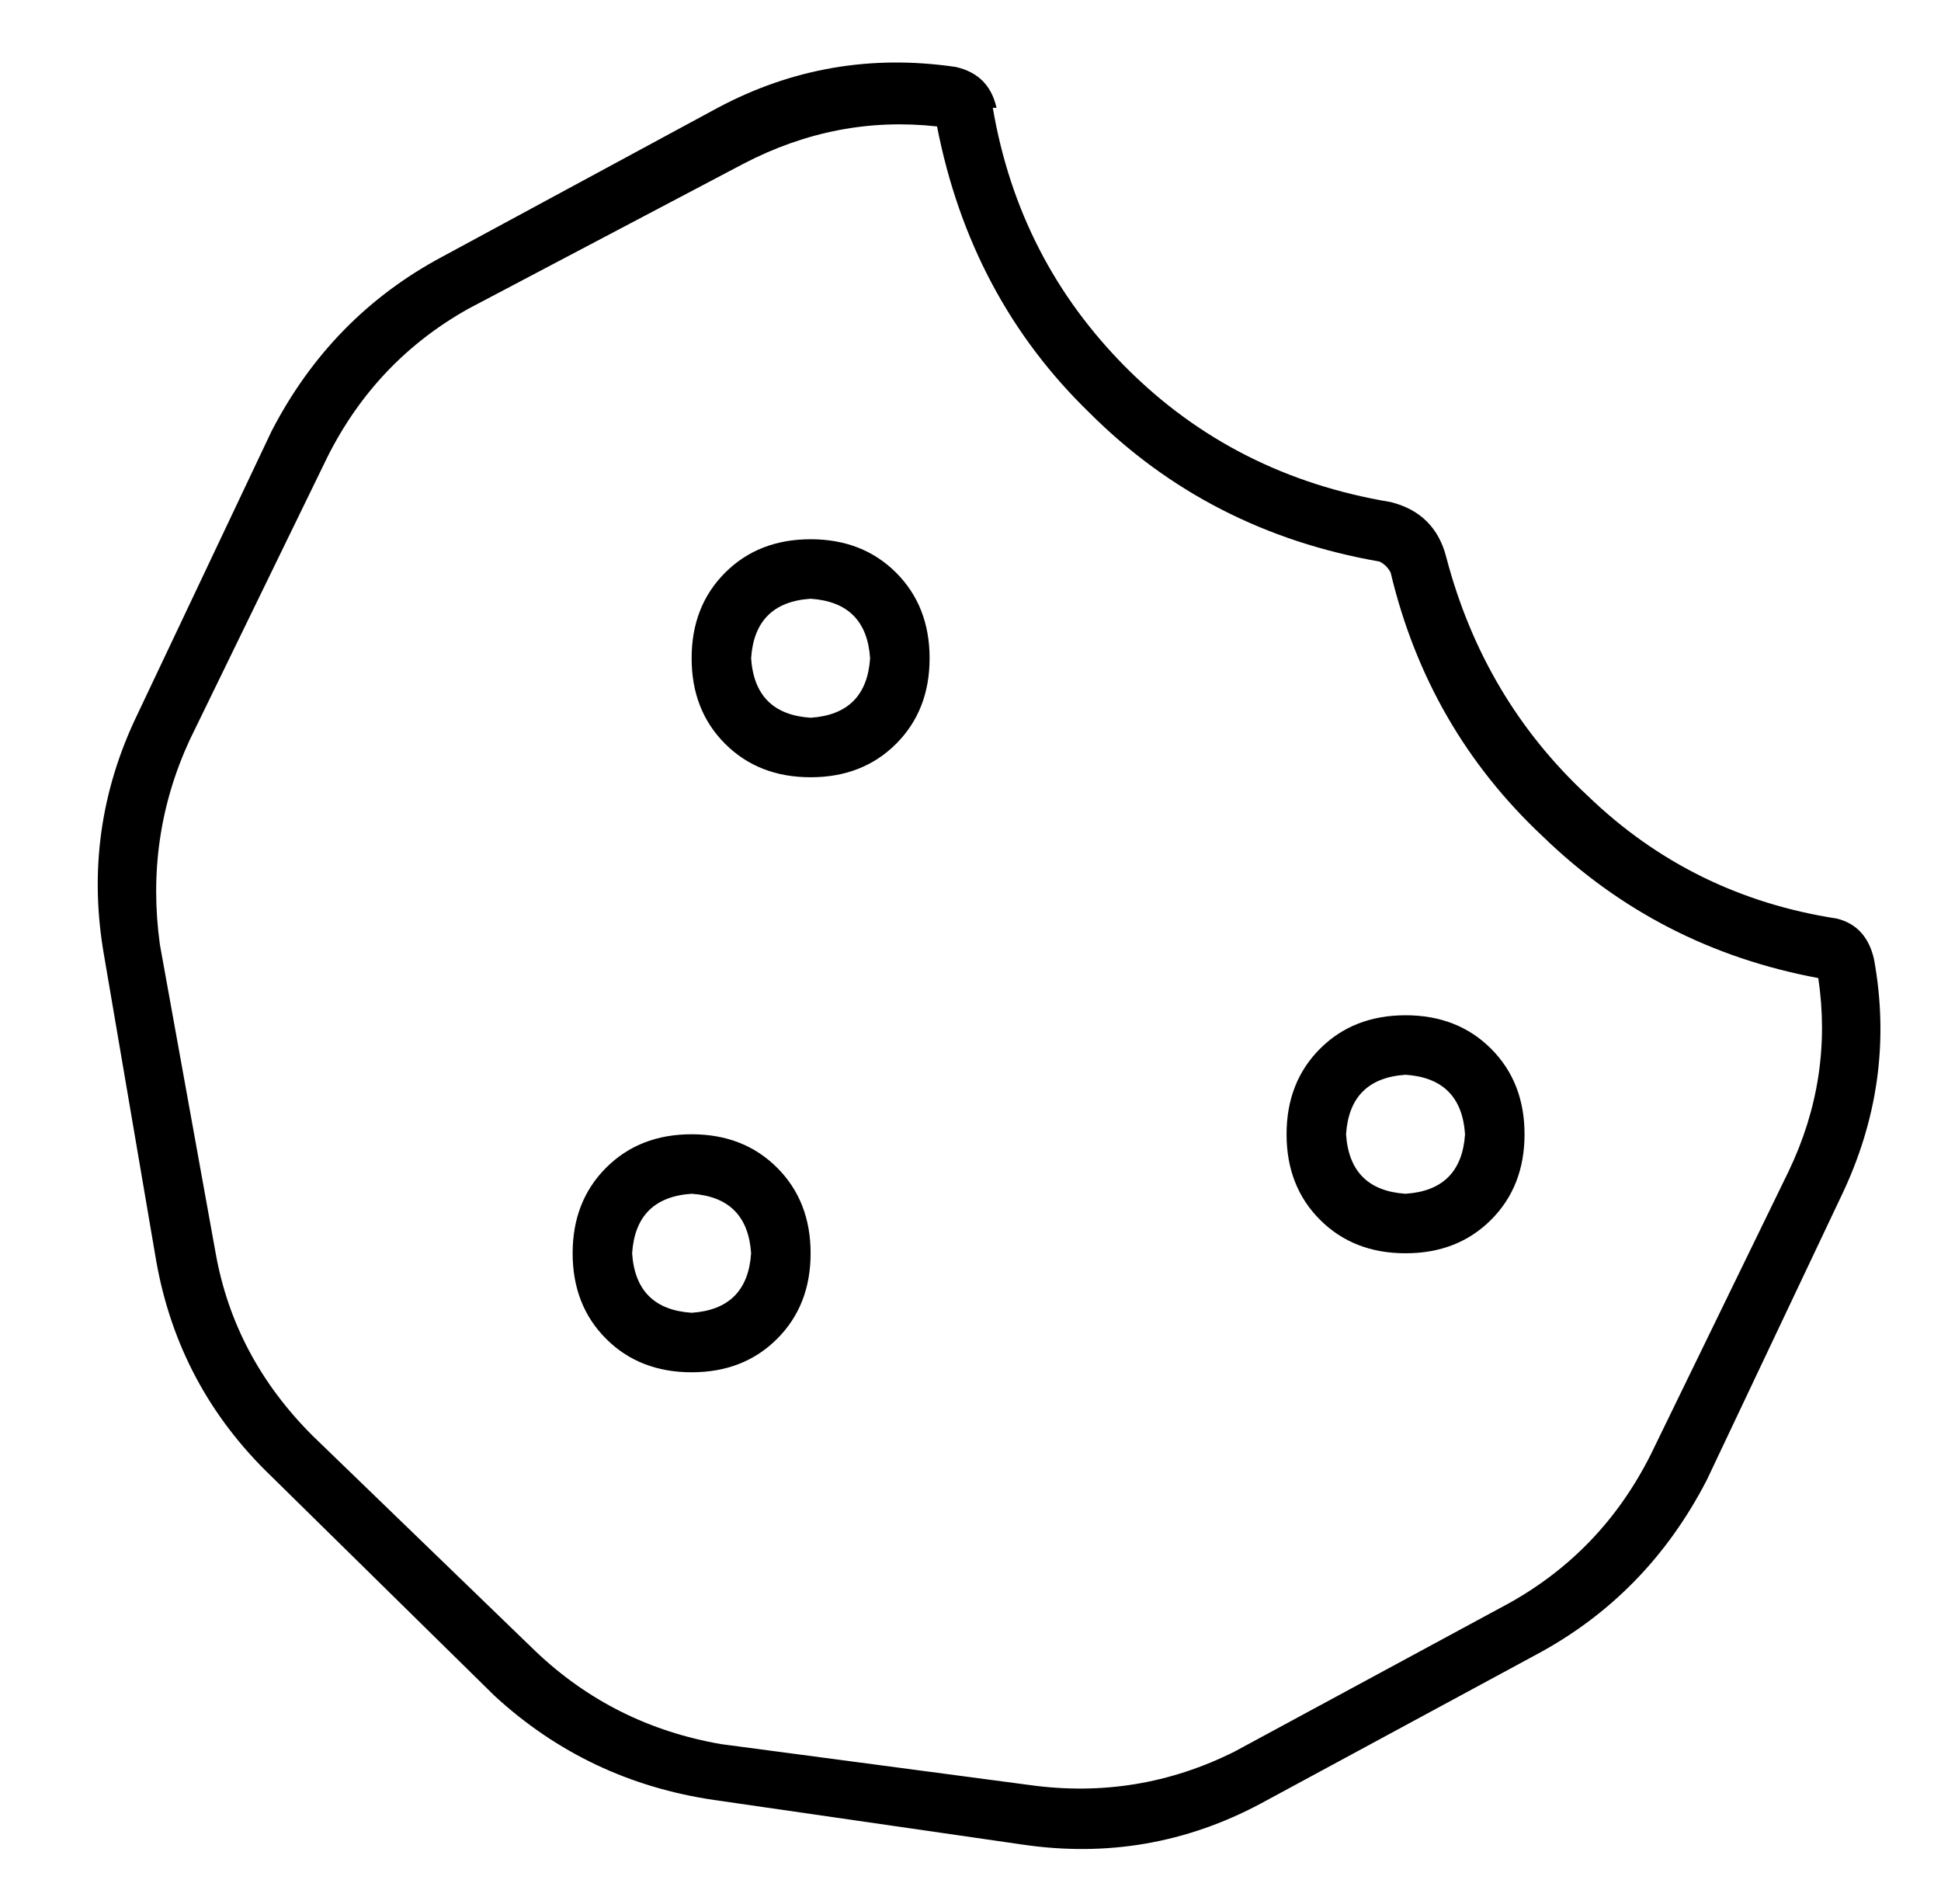 <?xml version="1.0" standalone="no"?>
<!DOCTYPE svg PUBLIC "-//W3C//DTD SVG 1.1//EN" "http://www.w3.org/Graphics/SVG/1.1/DTD/svg11.dtd" >
<svg xmlns="http://www.w3.org/2000/svg" xmlns:xlink="http://www.w3.org/1999/xlink" version="1.1" viewBox="-10 -40 522 512">
   <path fill="currentColor"
d="M190 4q25 -13 52 -10q9 46 41 77q32 32 78 40q2 1 3 3q10 42 41 71q31 30 74 38q4 27 -8 52l-37 76v0q-13 26 -38 40l-74 40v0q-26 13 -55 9l-83 -11v0q-29 -5 -50 -25l-60 -58v0q-21 -21 -26 -49l-15 -83v0q-4 -29 8 -55l37 -76v0q13 -26 38 -40l74 -39v0zM258 -11
q-2 -9 -11 -11q-34 -5 -64 11l-74 40v0q-30 16 -46 47l-36 76v0q-15 31 -9 65l14 82v0q6 34 31 58l60 59v0q25 23 59 28l83 12v0q34 5 64 -11l74 -40v0q30 -16 46 -47l36 -76v0q15 -31 9 -64q-2 -9 -10 -11q-39 -6 -67 -33q-28 -26 -38 -64q-3 -12 -15 -15q-42 -7 -71 -36
t-36 -70h1zM208 169q14 0 23 -9v0v0q9 -9 9 -23t-9 -23t-23 -9t-23 9t-9 23t9 23t23 9v0zM192 137q1 -15 16 -16q15 1 16 16q-1 15 -16 16q-15 -1 -16 -16v0zM208 297q0 -14 -9 -23v0v0q-9 -9 -23 -9t-23 9t-9 23t9 23t23 9t23 -9t9 -23v0zM176 281q15 1 16 16q-1 15 -16 16
q-15 -1 -16 -16q1 -15 16 -16v0zM368 297q14 0 23 -9v0v0q9 -9 9 -23t-9 -23t-23 -9t-23 9t-9 23t9 23t23 9v0zM352 265q1 -15 16 -16q15 1 16 16q-1 15 -16 16q-15 -1 -16 -16v0z" />
</svg>

